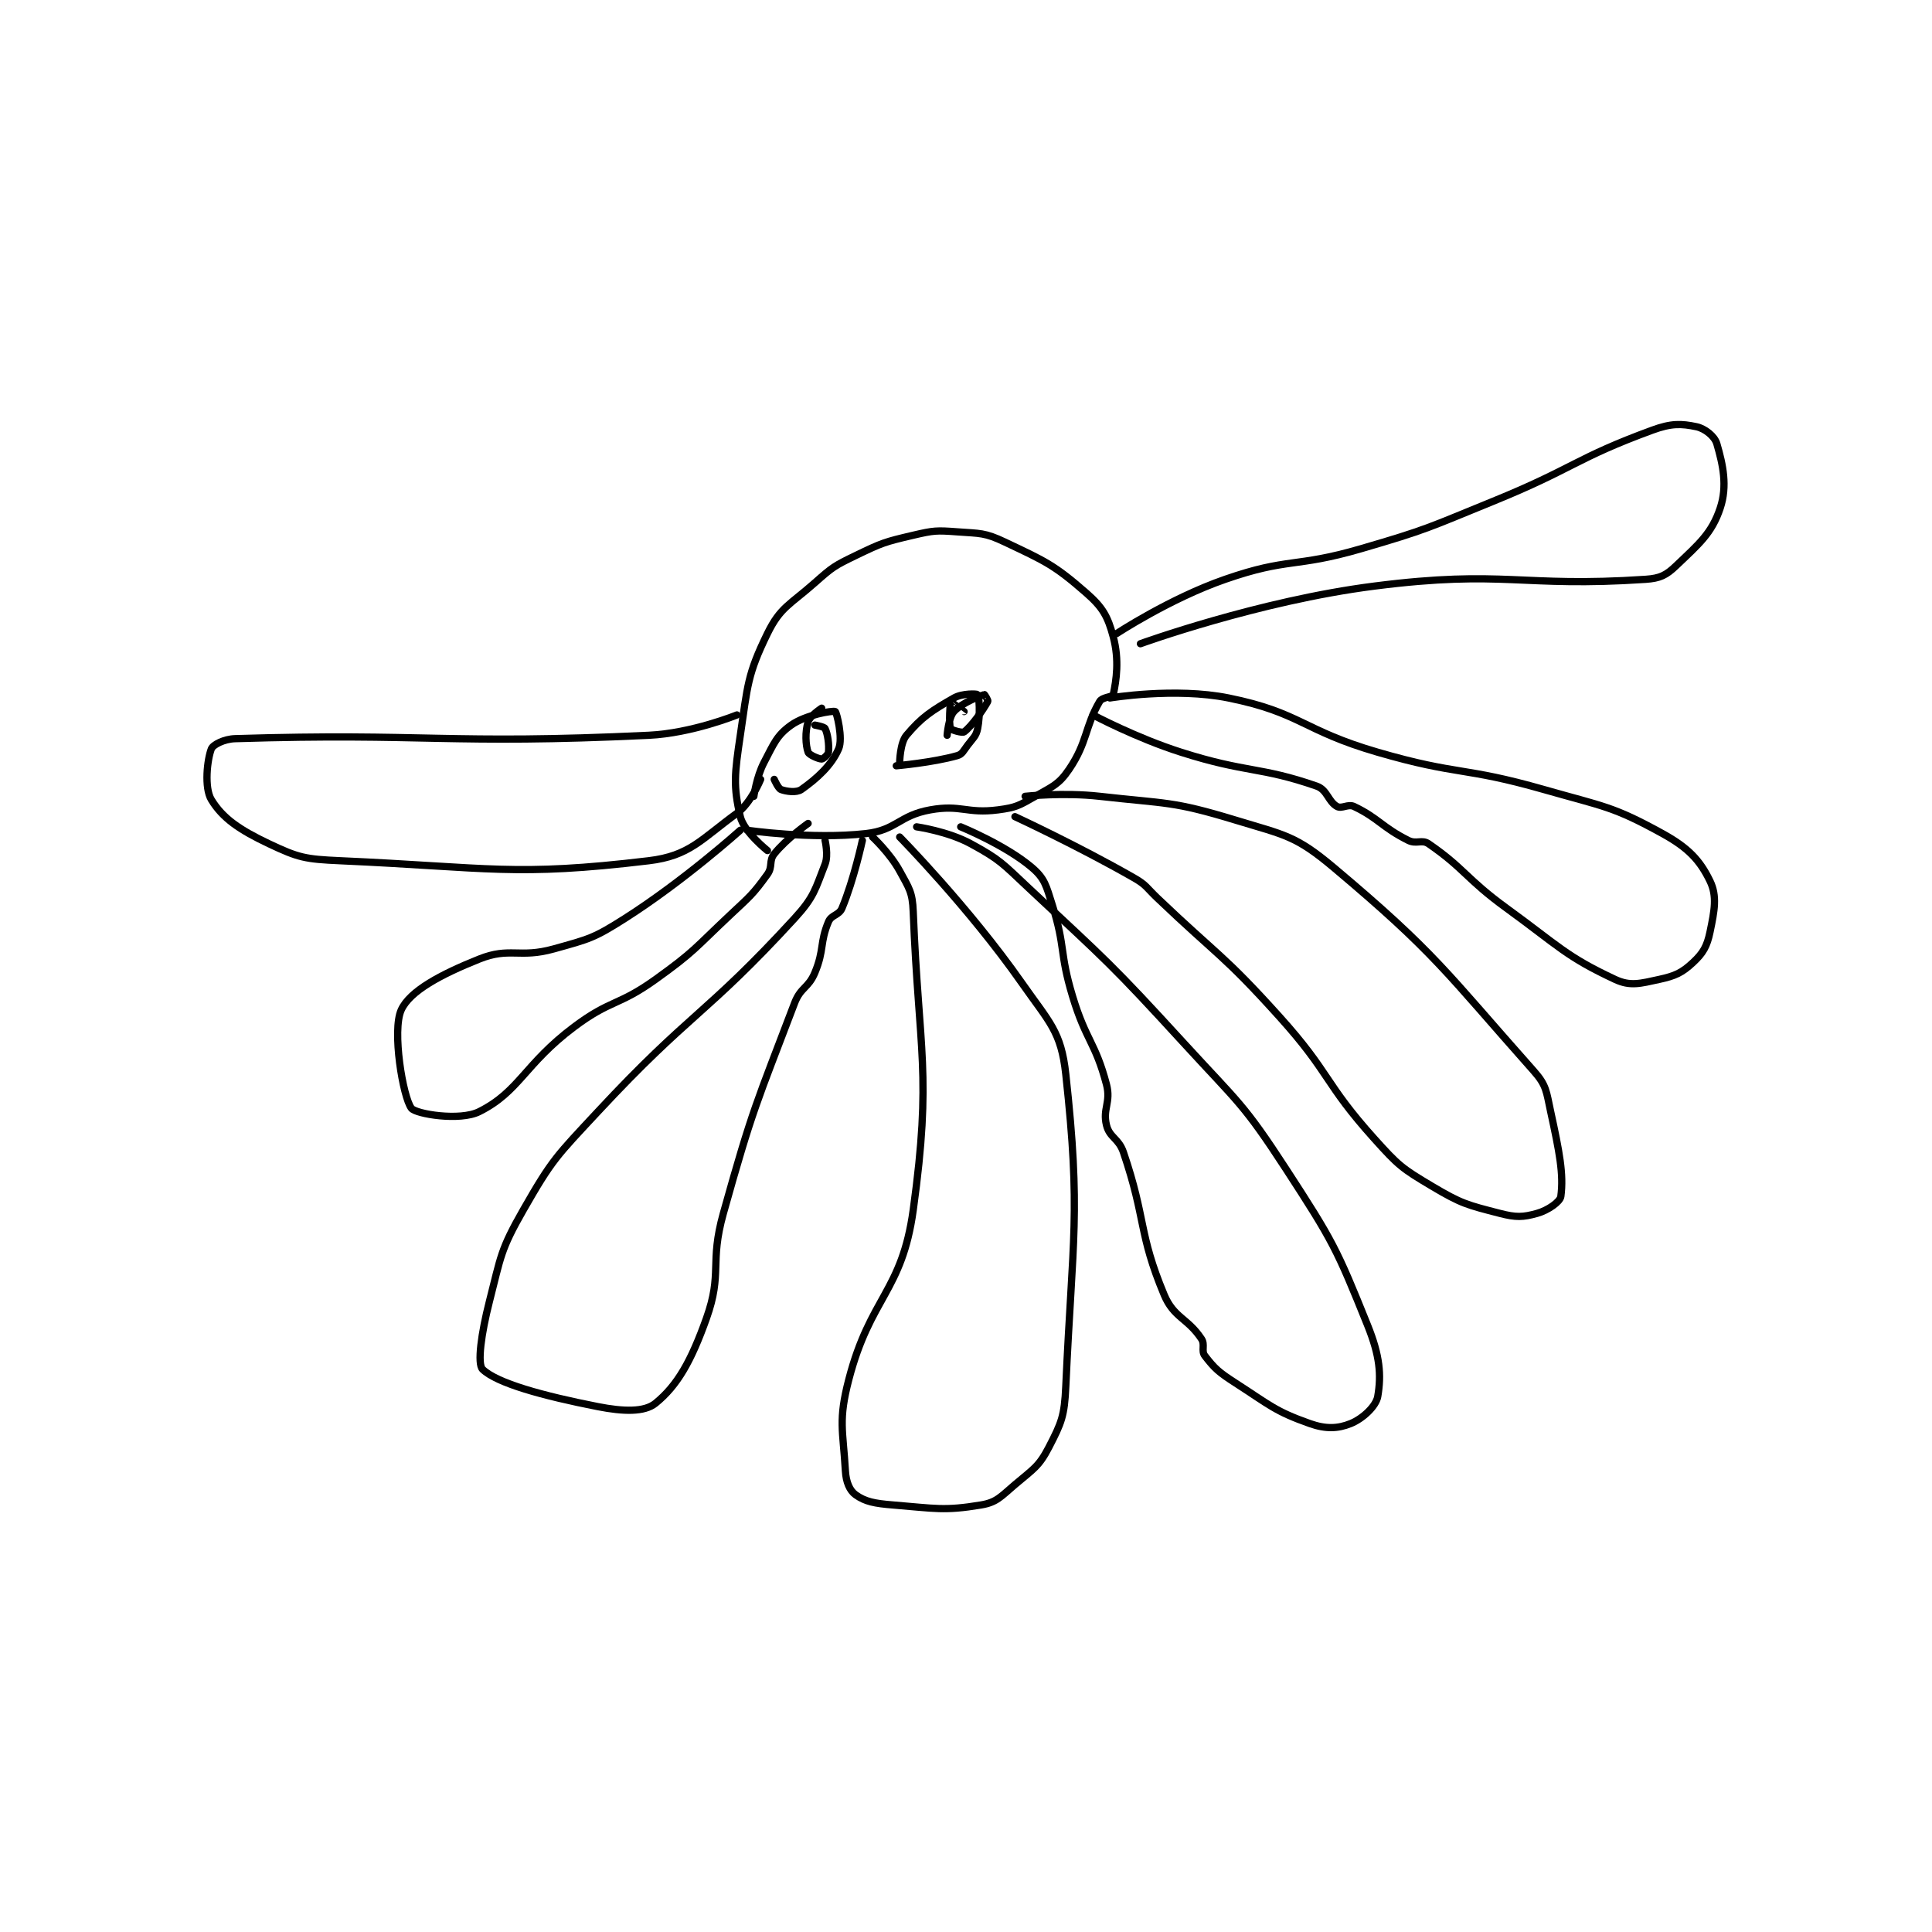 <?xml version="1.0" encoding="utf-8"?>
<!DOCTYPE svg PUBLIC "-//W3C//DTD SVG 1.1//EN" "http://www.w3.org/Graphics/SVG/1.1/DTD/svg11.dtd">
<svg viewBox="0 0 800 800" preserveAspectRatio="xMinYMin meet" xmlns="http://www.w3.org/2000/svg" version="1.1">
<g fill="none" stroke="black" stroke-linecap="round" stroke-linejoin="round" stroke-width="2.136">
<g transform="translate(87.52,176.7) scale(1.404) translate(-42,-79)">
<path id="0" d="M206 204 C206 204 199.05 198.464 198 194 C195.879 184.985 196.319 181.349 198 170 C200.185 155.253 200.075 152.12 206 140 C209.817 132.193 212.554 131.587 220 125 C225.209 120.392 225.764 120.01 232 117 C239.822 113.224 240.571 112.967 249 111 C255.062 109.586 255.834 109.543 262 110 C268.784 110.502 270.073 110.193 276 113 C287.954 118.663 290.554 119.734 300 128 C304.93 132.314 306.385 134.945 308 141 C309.814 147.802 308.897 153.738 308 158 C307.85 158.713 304.753 158.726 304 160 C299.634 167.389 300.417 172.017 295 180 C291.932 184.521 290.207 185.025 285 188 C280.252 190.713 279.328 191.312 274 192 C264.747 193.194 263.1 190.367 254 192 C244.784 193.654 244.078 197.991 235 199 C218.985 200.779 200 198 200 198 "/>
<path id="1" d="M202 188 C202 188 202.754 182.288 205 178 C207.948 172.371 208.748 170.037 213 167 C217.252 163.963 225.307 162.654 226 163 C226.409 163.205 228.351 170.891 227 174 C224.853 178.938 220.561 182.78 216 186 C214.594 186.992 211.589 186.596 210 186 C209.172 185.69 208 183 208 183 "/>
<path id="2" d="M245 178 C245 178 245.089 172.27 247 170 C251.498 164.659 254.346 162.803 261 159 C263.484 157.581 267.801 157.745 268 158 C268.447 158.574 268.829 163.853 268 168 C267.536 170.322 266.688 170.749 265 173 C263.777 174.63 263.466 175.581 262 176 C254.831 178.048 244 179 244 179 "/>
<path id="3" d="M198 198 C198 198 181.442 212.9 164 224 C154.777 229.869 153.517 230.065 143 233 C132.785 235.851 130.06 232.376 121 236 C109.674 240.53 100.545 245.401 98 251 C95.237 257.079 98.491 276.727 101 280 C102.309 281.708 115.286 283.857 121 281 C132.867 275.067 134.339 266.996 149 256 C159.819 247.886 161.951 249.926 173 242 C184.564 233.704 184.488 232.875 195 223 C200.876 217.48 201.669 216.996 206 211 C207.616 208.762 206.38 207.025 208 205 C211.624 200.47 218 196 218 196 "/>
<path id="4" d="M223 201 C223 201 224.04 205.342 223 208 C220.099 215.413 219.807 217.673 214 224 C187.614 252.748 183.376 251.571 156 281 C143.795 294.12 142.573 294.997 134 310 C127.254 321.806 127.428 323.573 124 337 C121.621 346.319 120.355 355.407 122 357 C126.227 361.095 139.759 364.815 156 368 C163.548 369.48 169.72 369.665 173 367 C179.503 361.716 183.53 354.516 188 342 C192.828 328.483 188.858 325.817 193 311 C201.678 279.959 202.766 278.542 214 249 C215.811 244.238 218.066 244.643 220 240 C222.804 233.272 221.405 231.164 224 225 C224.884 222.9 227.111 223.134 228 221 C231.531 212.526 234 201 234 201 "/>
<path id="5" d="M307 159 C307 159 326.186 155.797 342 159 C363.344 163.323 363.751 168.541 386 175 C409.872 181.93 411.114 179.175 435 186 C452.734 191.067 455.266 190.881 470 199 C477.588 203.181 481.039 206.867 484 213 C486.139 217.431 485.315 221.688 484 228 C483.12 232.226 481.983 234.216 479 237 C475.736 240.047 473.749 240.968 469 242 C463.431 243.211 460.498 244.099 456 242 C441.536 235.25 439.367 232.176 424 221 C412.032 212.296 411.639 209.338 401 202 C399.029 200.64 397.405 202.203 395 201 C387.23 197.115 386.225 194.44 379 191 C377.26 190.172 375.404 191.766 374 191 C371.397 189.58 371.111 186.082 368 185 C351.272 179.182 347.371 181.163 328 175 C314.767 170.789 302 164 302 164 "/>
<path id="6" d="M282 188 C282 188 293.3 186.792 304 188 C323.838 190.24 325.446 189.353 344 195 C358.648 199.458 361.748 199.538 373 209 C403.207 234.401 406.061 239.818 432 269 C435.793 273.268 435.699 274.985 437 281 C439.55 292.794 440.883 299.381 440 306 C439.787 307.596 436.202 310.11 433 311 C428.801 312.166 426.794 312.237 422 311 C412.383 308.518 410.719 308.184 402 303 C393.081 297.697 392.109 296.899 385 289 C370.152 272.502 372.082 269.732 357 253 C340.388 234.571 339.133 235.289 321 218 C317.675 214.83 317.825 214.186 314 212 C297.391 202.509 279 194 279 194 "/>
<path id="7" d="M250 197 C250 197 259.214 198.299 266 202 C274.729 206.761 275.297 207.786 283 215 C306.521 237.028 307.174 237.163 329 261 C344.968 278.439 346.34 278.541 359 298 C372.802 319.214 373.891 321.397 383 344 C386.634 353.017 387.098 358.635 386 365 C385.498 367.915 381.517 371.593 378 373 C374.232 374.507 370.704 374.66 366 373 C355.716 369.37 354.232 367.601 344 361 C339.128 357.857 337.914 356.789 335 353 C333.873 351.535 335.15 349.724 334 348 C329.875 341.812 325.861 341.842 323 335 C315.357 316.723 317.75 312.854 311 293 C309.579 288.821 306.929 288.716 306 285 C304.795 280.179 307.38 278.244 306 273 C302.708 260.489 299.97 260.152 296 247 C292.058 233.942 293.988 232.628 290 220 C288.22 214.364 287.816 212.251 284 209 C276.249 202.397 263 197 263 197 "/>
<path id="8" d="M237 200 C237 200 242.164 204.801 245 210 C247.8 215.133 248.769 216.237 249 222 C250.668 263.704 254.564 269.589 249 310 C245.673 334.162 236.336 335.607 230 360 C226.856 372.104 228.284 374.834 229 387 C229.191 390.241 230.258 392.756 232 394 C234.862 396.044 237.61 396.563 243 397 C255.464 398.011 258.09 398.818 269 397 C273.616 396.231 274.801 394.569 279 391 C284.381 386.426 286.044 385.715 289 380 C292.763 372.725 293.601 370.766 294 362 C296.011 317.754 298.486 311.069 294 270 C292.614 257.313 289.222 254.745 281 243 C265.467 220.811 245 200 245 200 "/>
<path id="9" d="M197 164 C197 164 183.802 169.394 171 170 C111.553 172.812 105.315 169.254 49 171 C45.727 171.101 42.469 172.793 42 174 C40.769 177.165 39.851 185.46 42 189 C45.342 194.504 50.344 197.9 59 202 C67.735 206.138 69.695 206.54 80 207 C124.183 208.972 131.344 211.745 171 207 C183.06 205.557 186.396 200.712 197 193 C201.183 189.958 204 183 204 183 "/>
<path id="10" d="M309 140 C309 140 324.729 129.65 341 124 C359.684 117.512 361.504 120.676 381 115 C400.704 109.263 400.882 108.781 420 101 C443.759 91.331 444.279 88.331 467 80 C472.552 77.964 475.488 78.05 480 79 C482.488 79.524 485.36 81.806 486 84 C487.829 90.27 489.172 96.485 487 103 C484.518 110.445 480.74 113.566 474 120 C471.044 122.822 469.268 123.712 465 124 C428.1 126.488 423.568 121.082 385 126 C350.799 130.361 316 143 316 143 "/>
<path id="11" d="M259 170 C259 170 259.397 164.749 261 163 C263.404 160.377 268.898 158.331 270 158 C270.042 157.987 271.157 159.713 271 160 C269.62 162.53 266.183 167.412 264 169 C263.472 169.384 260.199 168.448 260 168 C259.427 166.711 259.922 160.098 260 160 C260.002 159.998 264 163 264 163 "/>
<path id="12" d="M220 167 C220 167 222.738 167.476 223 168 C223.785 169.571 224.242 172.822 224 175 C223.922 175.702 222.433 177 222 177 C221.134 177 218.291 175.799 218 175 C217.243 172.919 217.078 168.995 218 166 C218.536 164.259 222 162 222 162 "/>
</g>
</g>
</svg>
